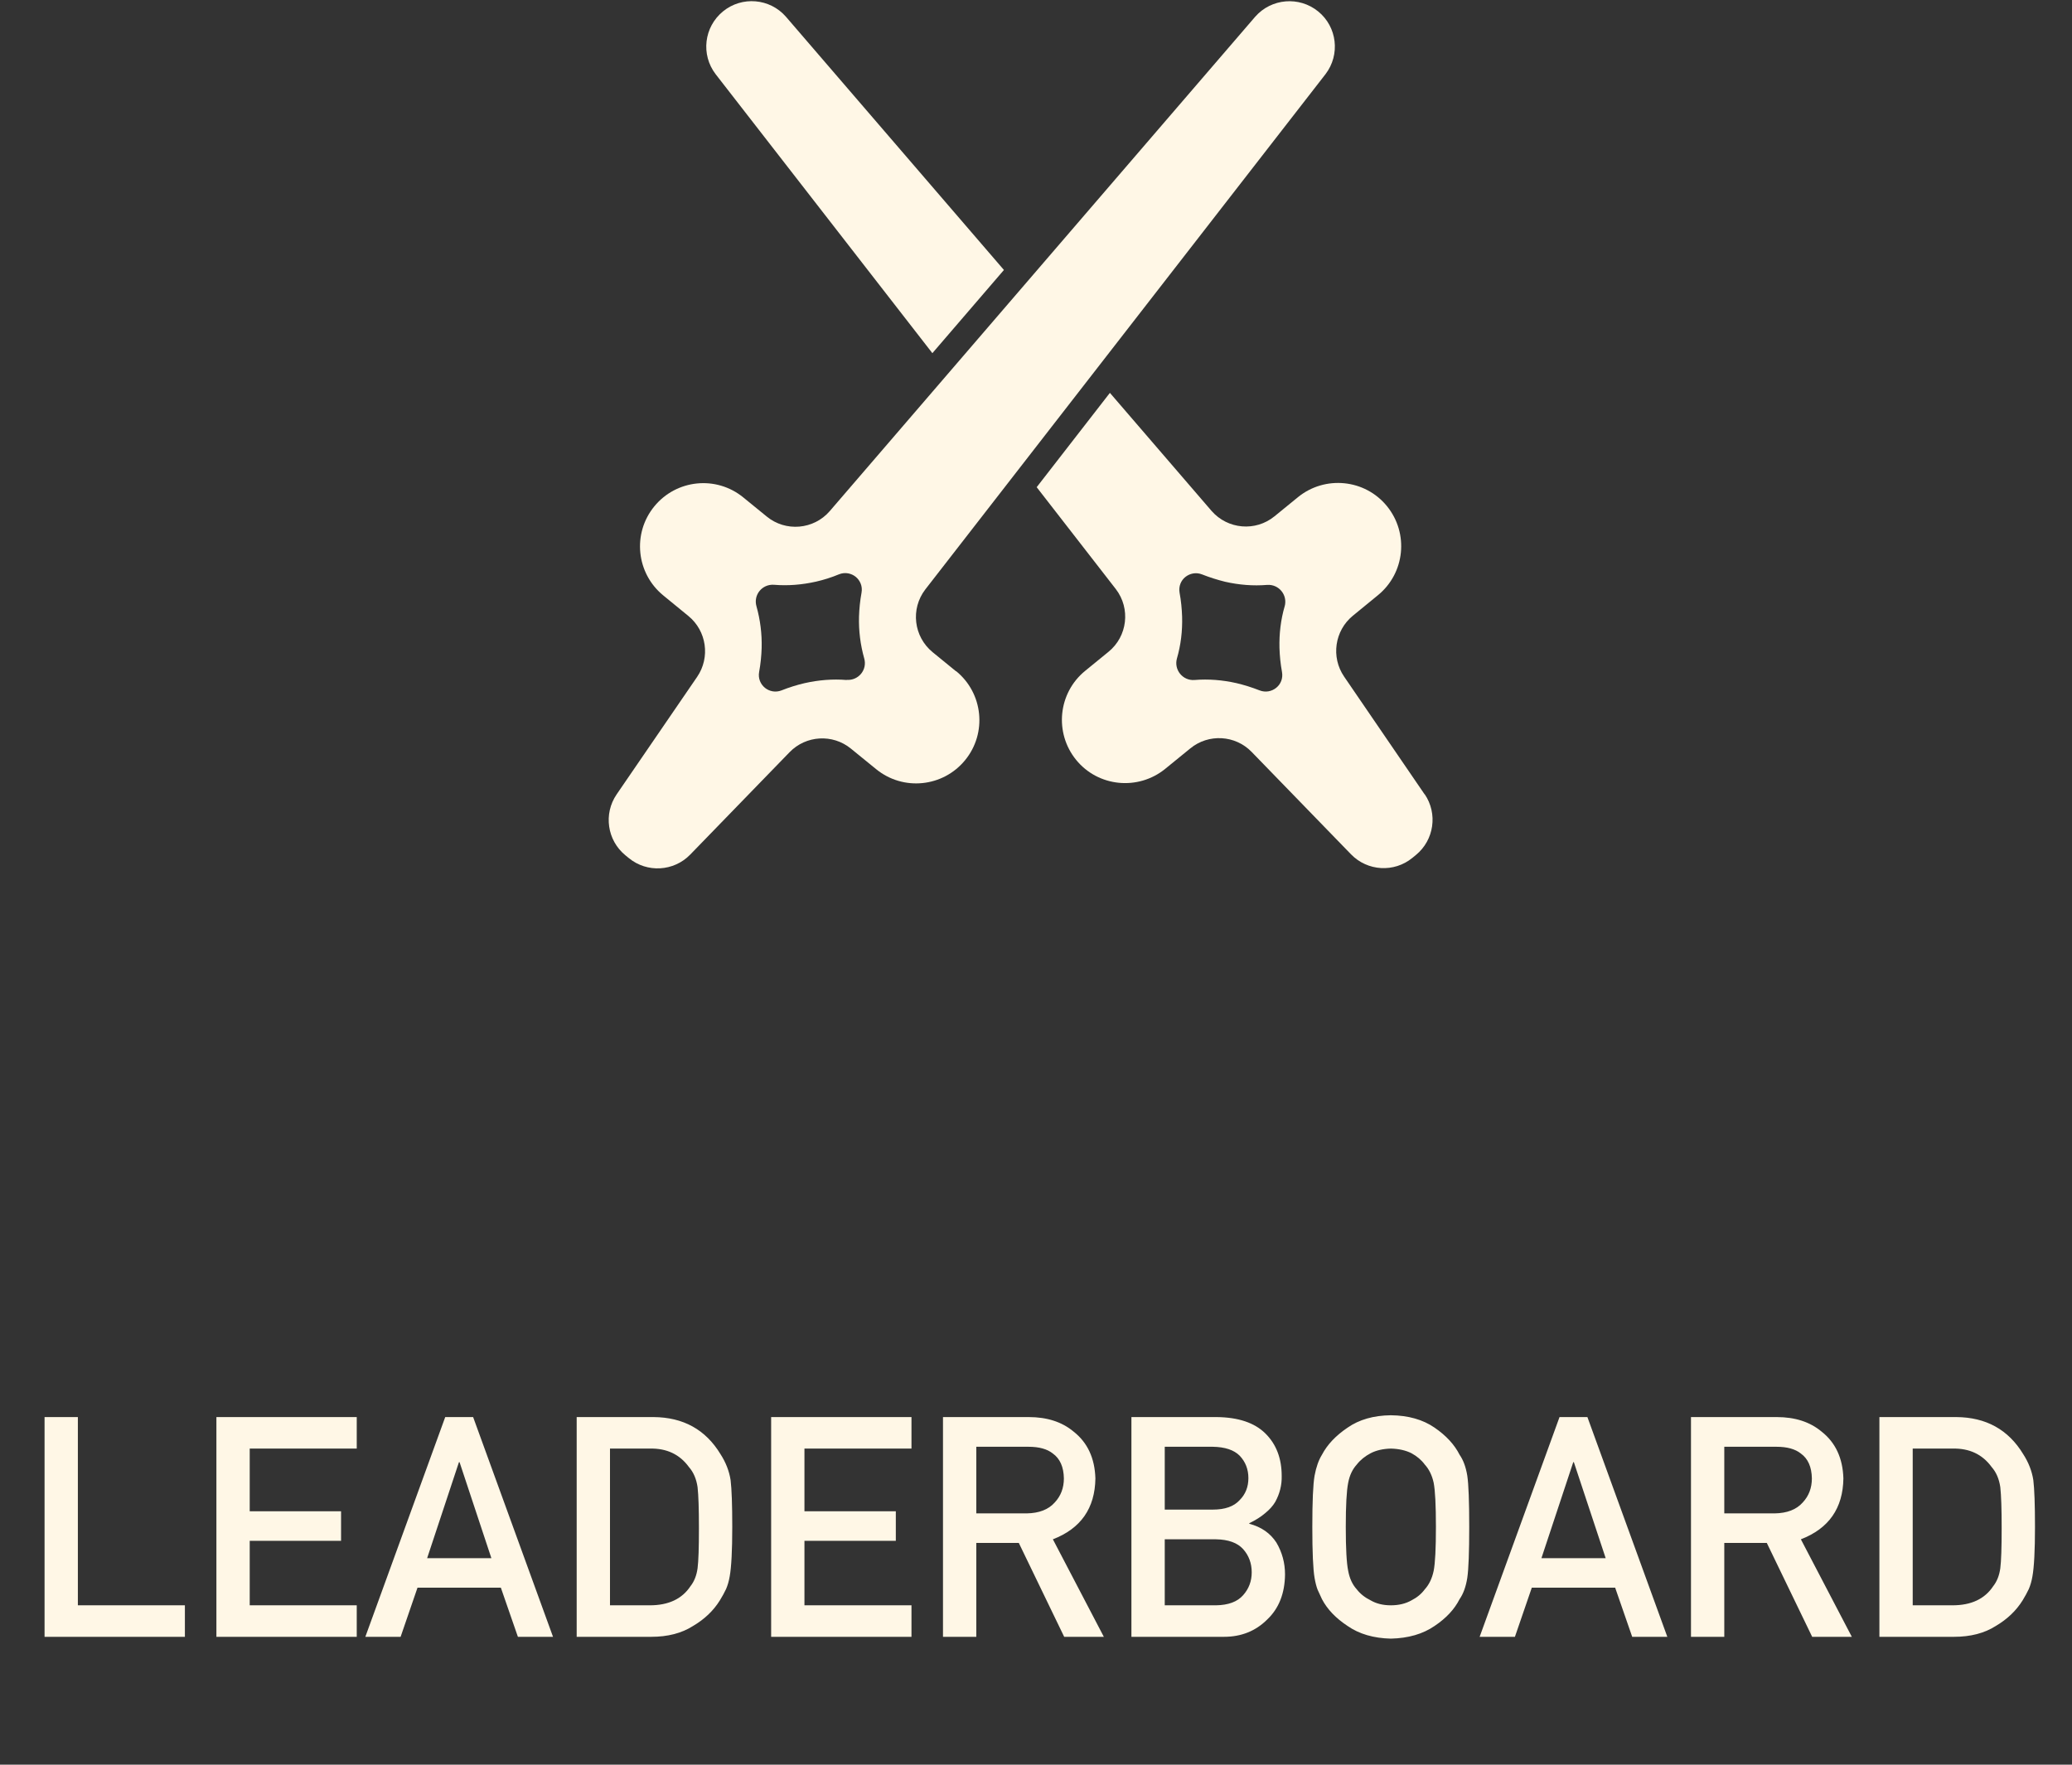 <svg width="81" height="69" viewBox="0 0 81 69" fill="none" xmlns="http://www.w3.org/2000/svg">
<rect x="0" y="0" width="81" height="69" fill="#333333" stroke="none"/>
<path d="M1.742 64V55.408H3.044V62.768H7.228V64H1.742ZM8.46 64V55.408H13.946V56.64H9.762V59.091H13.333V60.246H9.762V62.768H13.946V64H8.46ZM16.698 60.924H19.209L17.965 57.17H17.942L16.698 60.924ZM20.246 64L19.58 62.079H16.321L15.661 64H14.282L17.405 55.408H18.496L21.619 64H20.246ZM22.544 64V55.408H25.549C26.712 55.416 27.585 55.899 28.166 56.858C28.374 57.18 28.506 57.518 28.561 57.871C28.604 58.225 28.626 58.836 28.626 59.704C28.626 60.627 28.592 61.272 28.526 61.637C28.494 61.822 28.447 61.987 28.384 62.132C28.317 62.273 28.237 62.421 28.142 62.574C27.891 62.979 27.541 63.312 27.093 63.576C26.65 63.859 26.105 64 25.461 64H22.544ZM23.846 56.64V62.768H25.402C26.133 62.768 26.663 62.519 26.993 62.02C27.139 61.835 27.231 61.602 27.27 61.319C27.306 61.04 27.323 60.517 27.323 59.751C27.323 59.005 27.306 58.47 27.27 58.148C27.223 57.826 27.111 57.565 26.934 57.364C26.573 56.866 26.062 56.624 25.402 56.64H23.846ZM30.146 64V55.408H35.632V56.64H31.448V59.091H35.02V60.246H31.448V62.768H35.632V64H30.146ZM38.166 56.569V59.174H40.135C40.622 59.166 40.987 59.024 41.231 58.749C41.47 58.494 41.59 58.18 41.59 57.806C41.582 57.359 41.439 57.035 41.16 56.834C40.94 56.657 40.622 56.569 40.205 56.569H38.166ZM36.864 64V55.408H40.217C40.932 55.408 41.516 55.597 41.967 55.974C42.513 56.402 42.798 57.013 42.822 57.806C42.806 58.973 42.252 59.767 41.16 60.187L43.152 64H41.602L39.828 60.329H38.166V64H36.864ZM44.23 64V55.408H47.56C48.404 55.416 49.039 55.628 49.463 56.044C49.891 56.465 50.105 57.021 50.105 57.712C50.113 58.066 50.029 58.404 49.852 58.726C49.762 58.879 49.632 59.024 49.463 59.162C49.294 59.307 49.086 59.439 48.839 59.557V59.58C49.306 59.702 49.66 59.948 49.899 60.317C50.123 60.698 50.235 61.112 50.235 61.56C50.227 62.303 49.995 62.89 49.54 63.322C49.088 63.774 48.524 64 47.849 64H44.23ZM47.536 60.187H45.533V62.768H47.536C48.019 62.761 48.373 62.629 48.597 62.373C48.821 62.122 48.933 61.824 48.933 61.478C48.933 61.124 48.821 60.822 48.597 60.57C48.373 60.323 48.019 60.195 47.536 60.187ZM47.413 56.569H45.533V59.026H47.413C47.888 59.026 48.237 58.903 48.461 58.655C48.689 58.427 48.803 58.14 48.803 57.795C48.803 57.449 48.689 57.156 48.461 56.917C48.237 56.693 47.888 56.577 47.413 56.569ZM51.302 59.704C51.302 58.706 51.331 58.038 51.39 57.7C51.453 57.362 51.549 57.09 51.679 56.881C51.887 56.484 52.221 56.131 52.681 55.821C53.133 55.506 53.696 55.345 54.372 55.337C55.056 55.345 55.625 55.506 56.081 55.821C56.533 56.131 56.859 56.484 57.059 56.881C57.205 57.09 57.305 57.362 57.36 57.7C57.411 58.038 57.436 58.706 57.436 59.704C57.436 60.686 57.411 61.35 57.36 61.696C57.305 62.042 57.205 62.319 57.059 62.527C56.859 62.924 56.533 63.273 56.081 63.576C55.625 63.89 55.056 64.055 54.372 64.071C53.696 64.055 53.133 63.89 52.681 63.576C52.221 63.273 51.887 62.924 51.679 62.527C51.616 62.397 51.559 62.273 51.508 62.156C51.461 62.034 51.422 61.88 51.39 61.696C51.331 61.35 51.302 60.686 51.302 59.704ZM52.61 59.704C52.61 60.549 52.642 61.12 52.704 61.419C52.759 61.718 52.871 61.959 53.04 62.144C53.178 62.321 53.358 62.464 53.582 62.574C53.802 62.703 54.066 62.768 54.372 62.768C54.682 62.768 54.952 62.703 55.179 62.574C55.395 62.464 55.568 62.321 55.698 62.144C55.867 61.959 55.983 61.718 56.046 61.419C56.105 61.12 56.134 60.549 56.134 59.704C56.134 58.859 56.105 58.284 56.046 57.977C55.983 57.687 55.867 57.449 55.698 57.264C55.568 57.087 55.395 56.94 55.179 56.822C54.952 56.708 54.682 56.648 54.372 56.64C54.066 56.648 53.802 56.708 53.582 56.822C53.358 56.94 53.178 57.087 53.04 57.264C52.871 57.449 52.759 57.687 52.704 57.977C52.642 58.284 52.61 58.859 52.61 59.704ZM60.259 60.924H62.77L61.526 57.17H61.503L60.259 60.924ZM63.807 64L63.141 62.079H59.882L59.222 64H57.843L60.966 55.408H62.056L65.18 64H63.807ZM67.407 56.569V59.174H69.376C69.863 59.166 70.228 59.024 70.472 58.749C70.711 58.494 70.831 58.18 70.831 57.806C70.823 57.359 70.68 57.035 70.401 56.834C70.181 56.657 69.863 56.569 69.446 56.569H67.407ZM66.105 64V55.408H69.458C70.173 55.408 70.757 55.597 71.208 55.974C71.754 56.402 72.039 57.013 72.063 57.806C72.047 58.973 71.493 59.767 70.401 60.187L72.393 64H70.843L69.069 60.329H67.407V64H66.105ZM73.471 64V55.408H76.477C77.639 55.416 78.512 55.899 79.093 56.858C79.301 57.18 79.433 57.518 79.488 57.871C79.531 58.225 79.553 58.836 79.553 59.704C79.553 60.627 79.519 61.272 79.453 61.637C79.421 61.822 79.374 61.987 79.311 62.132C79.244 62.273 79.164 62.421 79.07 62.574C78.818 62.979 78.468 63.312 78.021 63.576C77.577 63.859 77.032 64 76.388 64H73.471ZM74.773 56.64V62.768H76.329C77.06 62.768 77.59 62.519 77.92 62.02C78.066 61.835 78.158 61.602 78.197 61.319C78.233 61.04 78.25 60.517 78.25 59.751C78.25 59.005 78.233 58.47 78.197 58.148C78.15 57.826 78.038 57.565 77.861 57.364C77.5 56.866 76.989 56.624 76.329 56.64H74.773Z" fill="#FFF7E6"/>
<g clip-path="url(#clip0_141_153)">
<path d="M37.373 26.247L36.458 25.5C35.717 24.892 35.588 23.81 36.172 23.048L51.818 2.899C52.401 2.137 52.273 1.05 51.531 0.447C50.789 -0.156 49.702 -0.067 49.069 0.654L32.434 19.988C31.807 20.71 30.714 20.804 29.973 20.196L29.058 19.45C28 18.584 26.443 18.743 25.578 19.8C24.713 20.858 24.871 22.416 25.929 23.281L26.913 24.087C27.624 24.67 27.773 25.703 27.254 26.464L24.105 31.062C23.586 31.823 23.734 32.856 24.446 33.44L24.584 33.553C25.296 34.136 26.339 34.077 26.982 33.415L30.867 29.411C31.51 28.748 32.553 28.689 33.265 29.272L34.249 30.073C35.307 30.938 36.864 30.78 37.729 29.722C38.594 28.664 38.436 27.107 37.378 26.242L37.373 26.247ZM33.097 26.588C32.548 26.543 32.004 26.588 31.456 26.711C31.154 26.781 30.852 26.875 30.556 26.993C30.319 27.087 30.076 27.033 29.903 26.894C29.73 26.751 29.631 26.524 29.676 26.276C29.735 25.955 29.765 25.644 29.775 25.337C29.79 24.779 29.72 24.235 29.572 23.706C29.444 23.261 29.795 22.831 30.259 22.865C30.808 22.91 31.352 22.865 31.901 22.742C32.202 22.673 32.504 22.579 32.8 22.455C33.038 22.361 33.28 22.416 33.453 22.554C33.626 22.697 33.725 22.925 33.68 23.172C33.621 23.493 33.591 23.805 33.581 24.111C33.566 24.67 33.636 25.214 33.784 25.742C33.913 26.187 33.562 26.617 33.097 26.583V26.588Z" fill="#FFF7E6"/>
<path d="M36.449 13.809L39.246 10.556L30.724 0.654C30.096 -0.067 29.004 -0.161 28.262 0.447C27.521 1.055 27.392 2.137 27.975 2.899L36.449 13.809Z" fill="#FFF7E6"/>
<path d="M55.694 31.062L52.544 26.454C52.025 25.693 52.174 24.66 52.886 24.076L53.869 23.271C54.927 22.406 55.081 20.849 54.22 19.791C53.36 18.733 51.798 18.579 50.74 19.44L49.826 20.186C49.084 20.794 47.996 20.7 47.364 19.978L43.389 15.361L40.527 19.049L43.621 23.034C44.205 23.795 44.076 24.882 43.335 25.485L42.42 26.232C41.362 27.097 41.209 28.654 42.069 29.712C42.929 30.77 44.492 30.923 45.55 30.063L46.533 29.262C47.245 28.679 48.288 28.738 48.931 29.401L52.816 33.405C53.459 34.067 54.502 34.127 55.214 33.543L55.352 33.43C56.064 32.846 56.213 31.813 55.694 31.052V31.062ZM50.221 23.706C50.068 24.235 50.004 24.779 50.018 25.337C50.028 25.644 50.058 25.96 50.117 26.276C50.162 26.529 50.063 26.756 49.89 26.894C49.717 27.033 49.475 27.087 49.237 26.993C48.936 26.875 48.634 26.781 48.338 26.711C47.794 26.588 47.245 26.543 46.696 26.588C46.237 26.622 45.886 26.192 46.009 25.747C46.163 25.218 46.227 24.675 46.212 24.116C46.202 23.81 46.172 23.493 46.113 23.177C46.069 22.925 46.167 22.697 46.34 22.559C46.514 22.421 46.756 22.366 46.993 22.46C47.294 22.579 47.596 22.673 47.893 22.747C48.437 22.87 48.985 22.915 49.534 22.87C49.994 22.836 50.345 23.266 50.221 23.711V23.706Z" fill="#FFF7E6"/>
</g>
<defs>
<clipPath id="clip0_141_153">
<rect width="32.207" height="33.907" fill="white" transform="translate(23.793 0.046)"/>
</clipPath>
</defs>
</svg>
